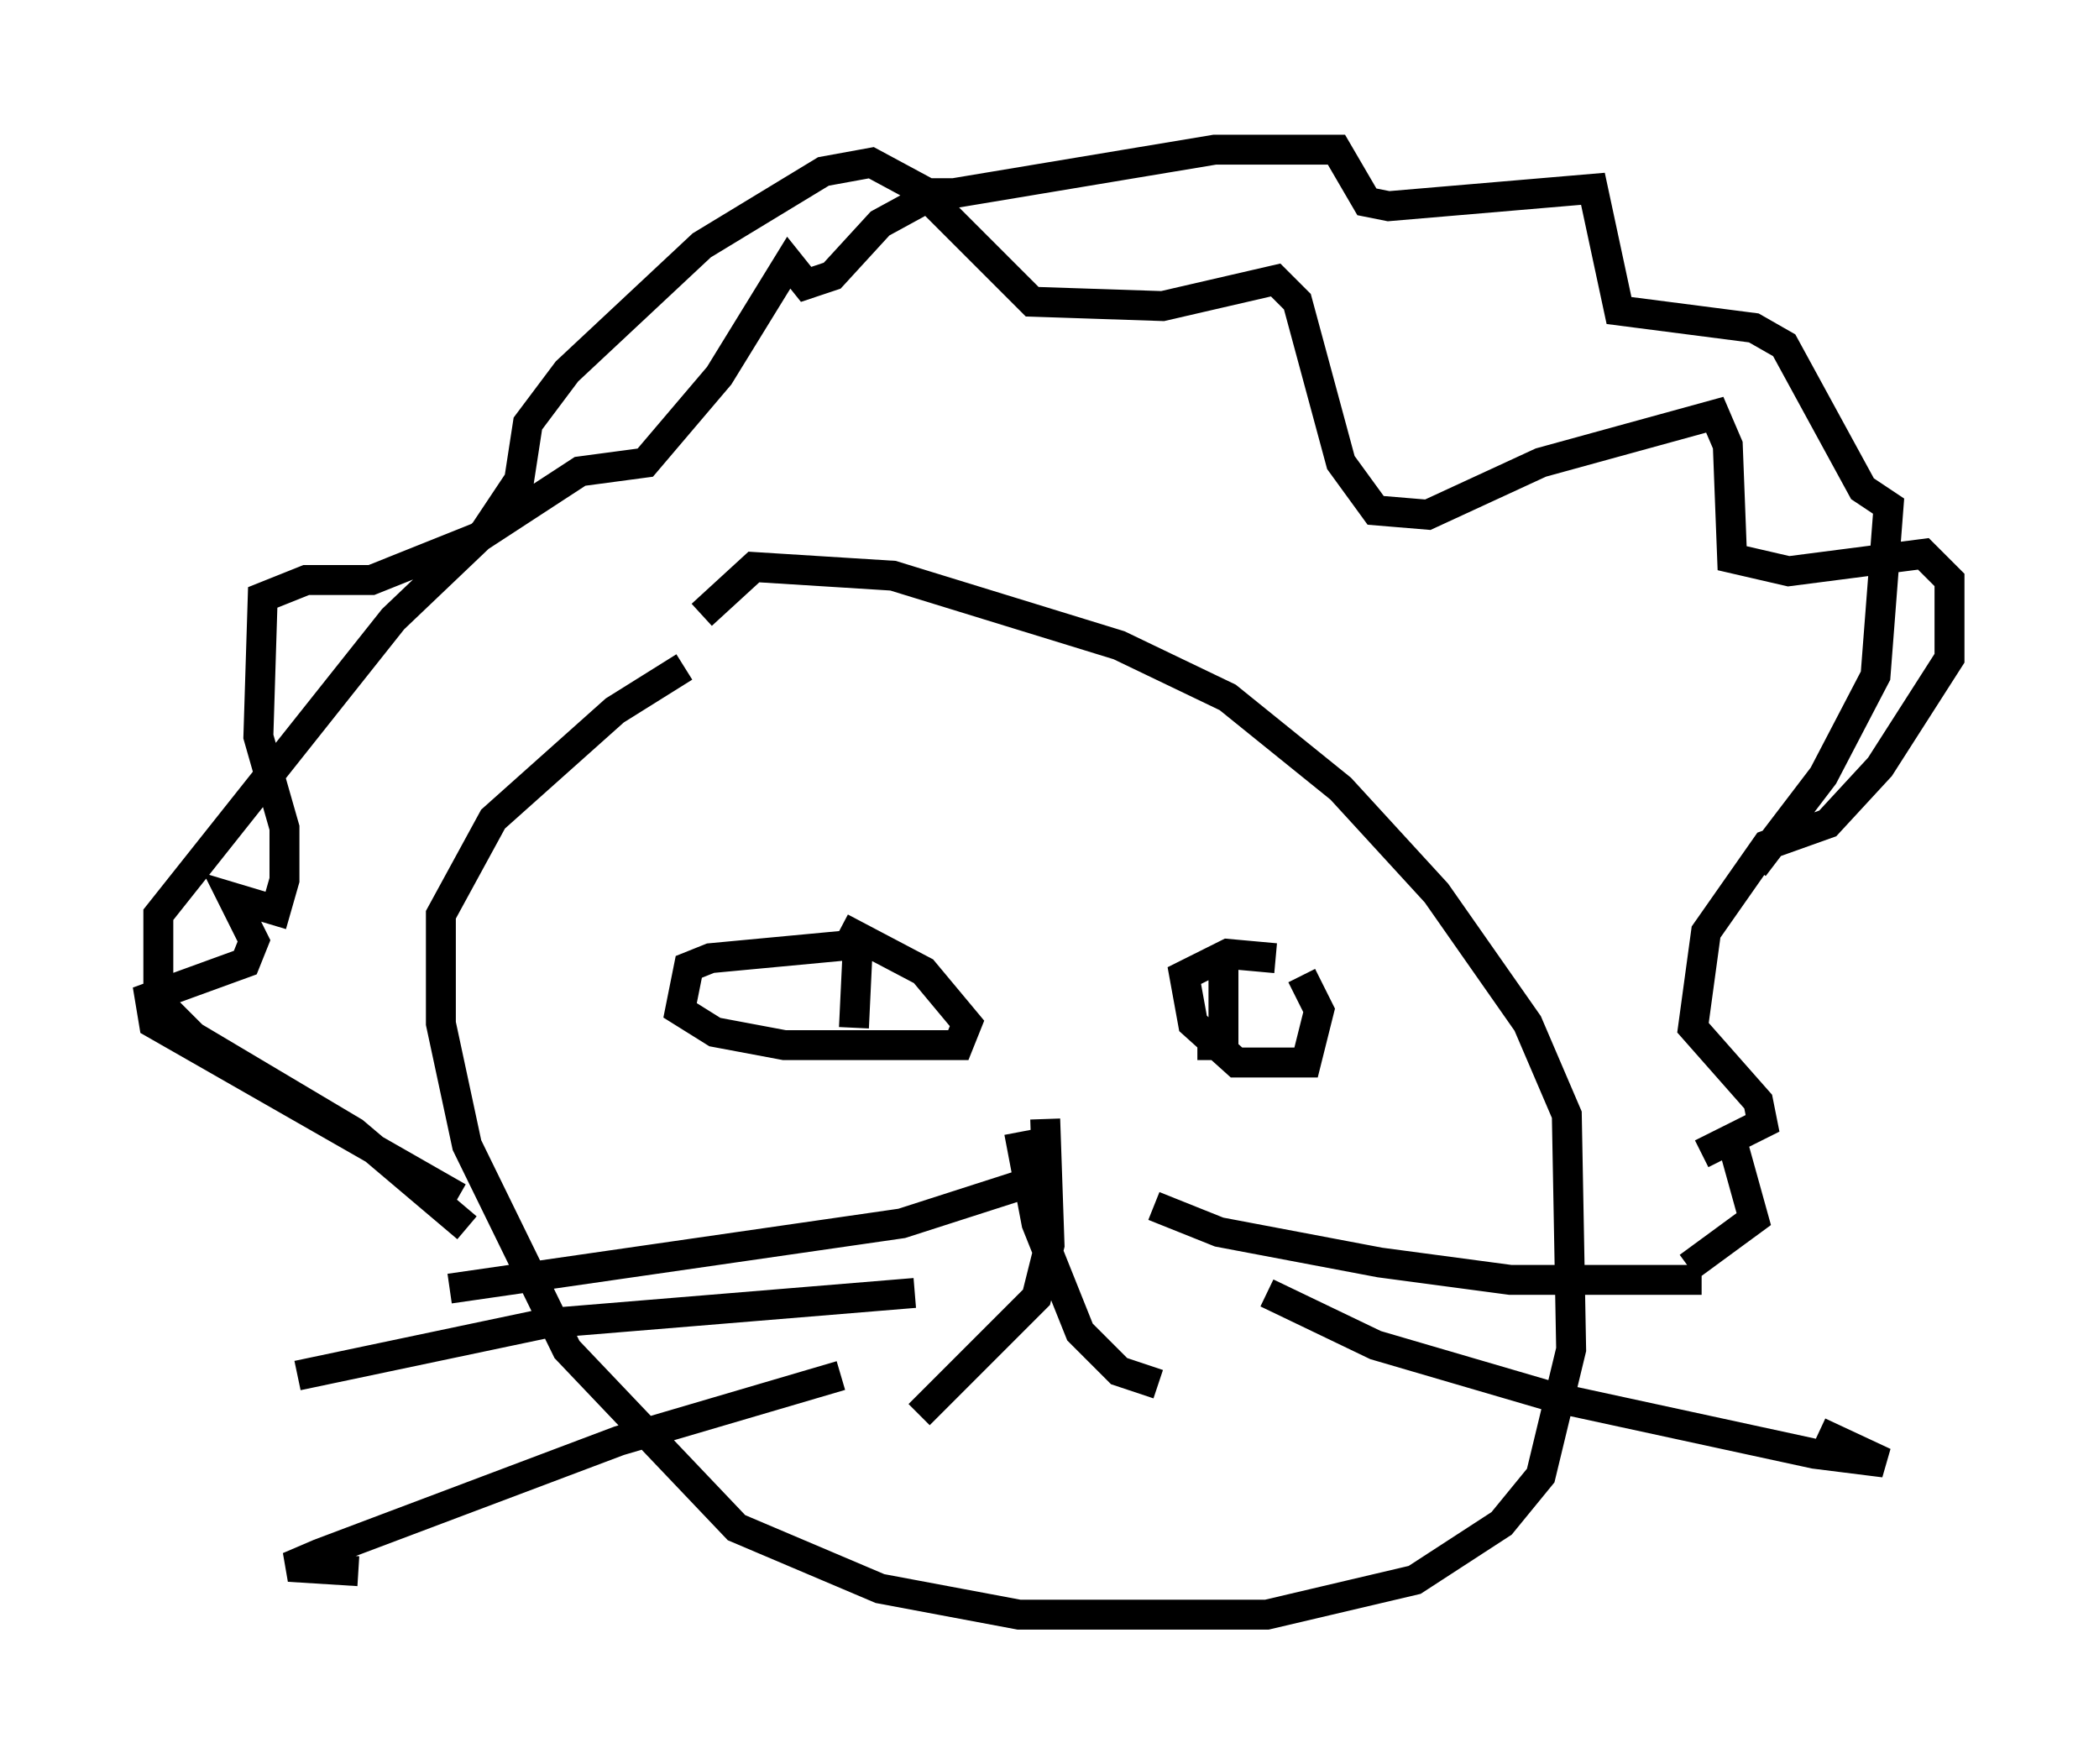 <?xml version="1.0" encoding="utf-8" ?>
<svg baseProfile="full" height="58.95" version="1.1" width="70.134" xmlns="http://www.w3.org/2000/svg" xmlns:ev="http://www.w3.org/2001/xml-events" xmlns:xlink="http://www.w3.org/1999/xlink"><defs /><rect fill="white" height="58.95" width="70.134" x="0" y="0" /><path d="M23.737, 22.285 m-0.872, 0.0 l-2.324, 1.453 -4.067, 3.631 l-1.743, 3.196 0.0, 3.631 l0.872, 4.067 3.341, 6.827 l5.665, 5.955 4.793, 2.034 l4.648, 0.872 8.279, 0.0 l4.939, -1.162 2.905, -1.888 l1.307, -1.598 1.017, -4.212 l-0.145, -7.844 -1.307, -3.05 l-3.05, -4.358 -3.196, -3.486 l-3.777, -3.05 -3.631, -1.743 l-7.553, -2.324 -4.648, -0.291 l-1.743, 1.598 m-8.134, 19.464 l-10.168, -5.81 -0.145, -0.872 l3.196, -1.162 0.291, -0.726 l-0.726, -1.453 1.453, 0.436 l0.291, -1.017 0.0, -1.743 l-0.872, -3.05 0.145, -4.648 l1.453, -0.581 2.179, 0.0 l3.631, -1.453 3.341, -2.179 l2.179, -0.291 2.469, -2.905 l2.324, -3.777 0.581, 0.726 l0.872, -0.291 1.598, -1.743 l1.598, -0.872 3.486, 3.486 l4.358, 0.145 3.777, -0.872 l0.726, 0.726 1.453, 5.374 l1.162, 1.598 1.743, 0.145 l3.777, -1.743 5.81, -1.598 l0.436, 1.017 0.145, 3.777 l1.888, 0.436 4.503, -0.581 l0.872, 0.872 0.0, 2.615 l-2.324, 3.631 -1.743, 1.888 l-2.034, 0.726 -2.034, 2.905 l-0.436, 3.196 2.179, 2.469 l0.145, 0.726 -2.034, 1.017 m-28.469, -6.972 l-4.648, 0.436 -0.726, 0.291 l-0.291, 1.453 1.162, 0.726 l2.324, 0.436 5.81, 0.0 l0.291, -0.726 -1.453, -1.743 l-2.76, -1.453 m14.525, 1.017 l-1.598, -0.145 -1.453, 0.726 l0.291, 1.598 1.453, 1.307 l2.324, 0.0 0.436, -1.743 l-0.581, -1.162 m-2.615, -0.726 l0.0, 3.05 -0.872, 0.0 m-11.33, -3.631 l-0.145, 3.05 m6.391, 3.05 l0.145, 4.212 -0.436, 1.743 l-3.922, 3.922 m3.341, -9.441 l0.581, 3.05 1.453, 3.631 l1.307, 1.307 1.307, 0.436 m-0.145, -5.955 l2.179, 0.872 5.374, 1.017 l4.358, 0.581 6.391, 0.0 m-14.525, 0.436 l3.631, 1.743 5.955, 1.743 l8.715, 1.888 2.324, 0.291 l-2.179, -1.017 m-26.581, -8.279 l-4.067, 1.307 -15.106, 2.179 m15.542, 0.145 l-12.346, 1.017 -8.279, 1.743 m18.156, 0.0 l-7.408, 2.179 -10.022, 3.777 l-1.017, 0.436 2.324, 0.145 m45.899, -14.38 l0.726, 2.615 -2.179, 1.598 m-40.816, -1.307 l-3.777, -3.196 -5.374, -3.196 l-1.162, -1.162 0.0, -2.905 l7.844, -9.877 3.05, -2.905 l1.162, -1.743 0.291, -1.888 l1.307, -1.743 4.503, -4.212 l4.067, -2.469 1.598, -0.291 l1.888, 1.017 0.872, 0.0 l8.715, -1.453 4.067, 0.0 l1.017, 1.743 0.726, 0.145 l6.827, -0.581 0.872, 4.067 l4.503, 0.581 1.017, 0.581 l2.615, 4.793 0.872, 0.581 l-0.436, 5.665 -1.743, 3.341 l-2.324, 3.05 " fill="none" stroke="black" stroke-width="1" /></svg>